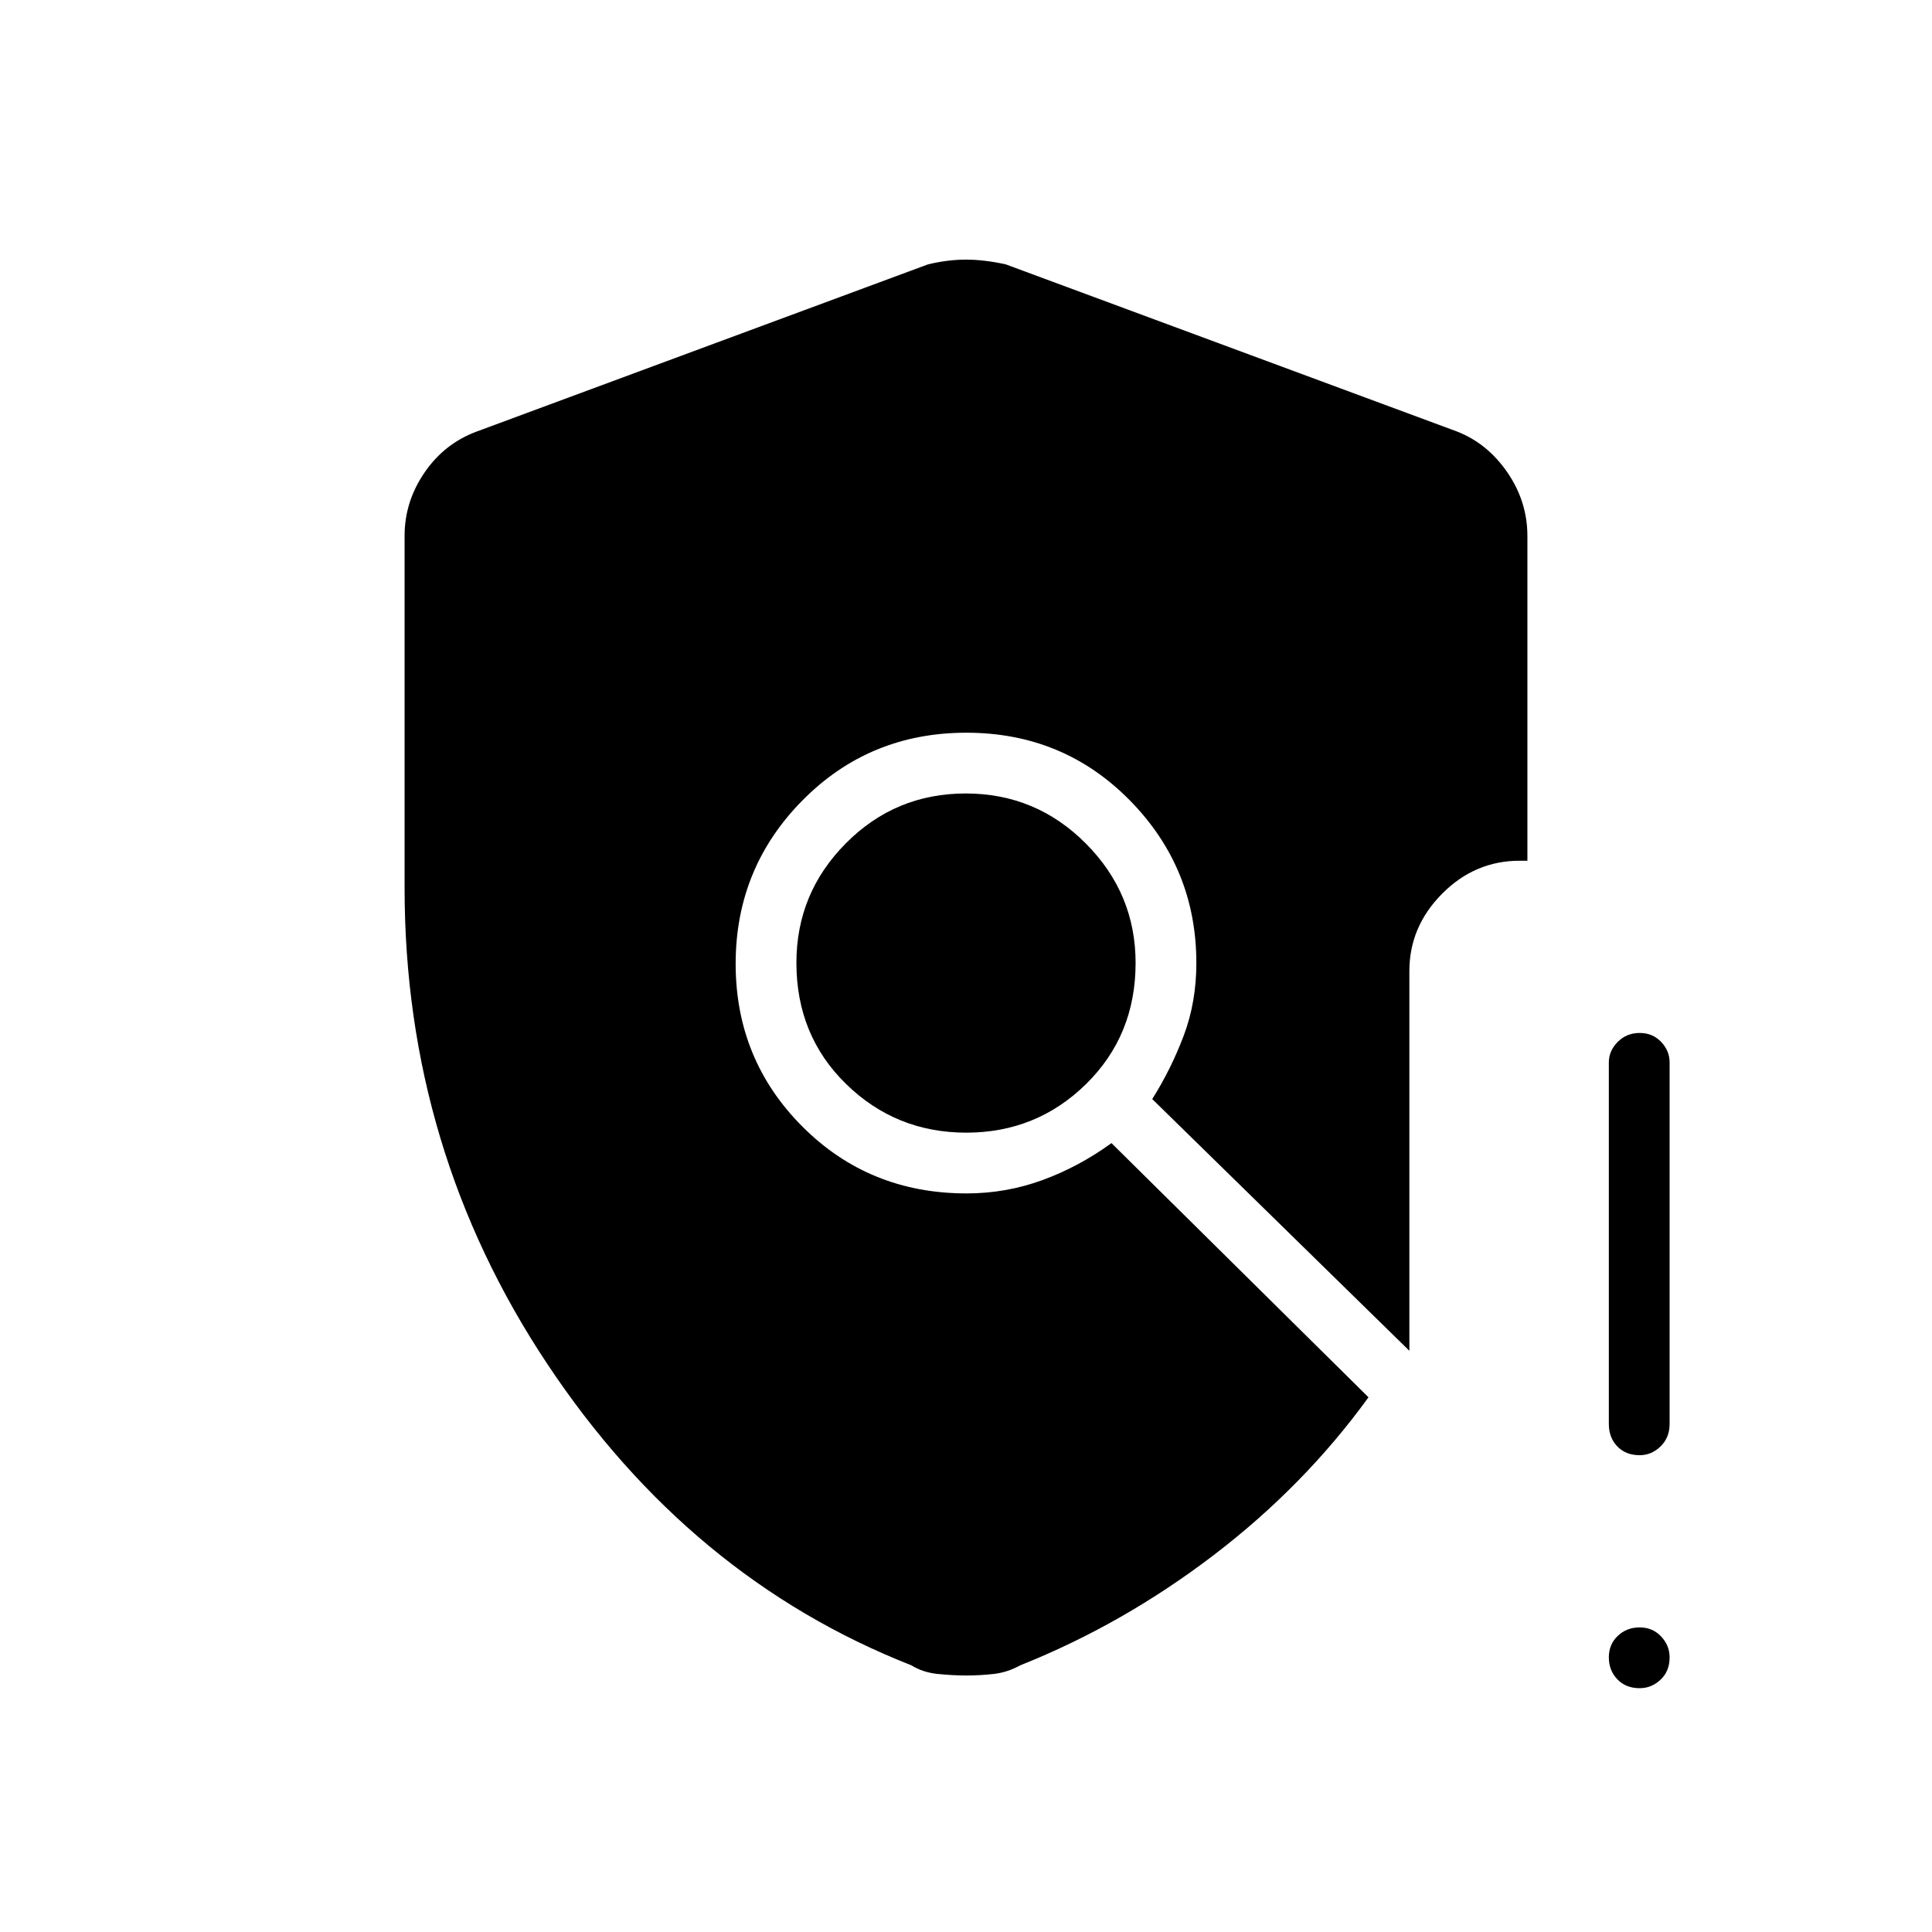 <svg xmlns="http://www.w3.org/2000/svg" height="48" viewBox="0 -960 960 960" width="48"><path d="M201.04-518.76v-175.03q0-16.95 9.92-31.43 9.93-14.48 26.04-20.4l224.15-83.03Q471.02-831 480-831q8.98 0 19.73 2.35l224.15 83.03q15.23 5.92 25.16 20.4 9.92 14.48 9.92 31.56v161.35h-3.84q-22.27 0-38.54 16.4t-16.27 38.41v188.69L572.54-413.88q9.42-14.97 15.67-31.58t6.25-36.02q0-47.24-33.07-80.84t-81.23-33.6q-48.16 0-81.39 33.6-33.23 33.6-33.23 81.22 0 47.63 33.14 80.86Q431.83-367 480.29-367q19.6 0 37.7-6.62 18.1-6.61 34.29-18.38L680-265.69q-31.96 44.11-76.98 78.46-45.02 34.35-95.96 54.68-6.56 3.59-13.37 4.34t-13.5.75q-6.69 0-14.17-.75-7.48-.75-13.25-4.34-110.12-43.3-180.92-149.85-70.81-106.55-70.81-236.36Zm279.1 121.57q34.94 0 59.53-24.16 24.6-24.17 24.6-60.17 0-34.52-24.74-59.36-24.74-24.85-59.67-24.85-34.94 0-59.53 24.74-24.6 24.74-24.6 59.41 0 36.15 24.74 60.27 24.74 24.12 59.67 24.12Zm334.61 276.04q-6.9 0-11.12-4.43-4.21-4.43-4.21-10.89 0-6.45 4.43-10.66 4.43-4.22 10.89-4.22 6.45 0 10.66 4.5 4.22 4.49 4.22 10.37 0 6.9-4.5 11.11-4.49 4.22-10.37 4.22Zm-15.33-131.31v-179.62q0-5.79 4.43-10.22 4.43-4.43 10.89-4.43 6.45 0 10.66 4.43 4.22 4.43 4.22 10.22v179.62q0 6.81-4.5 11.17-4.49 4.37-10.37 4.37-6.9 0-11.12-4.37-4.21-4.36-4.21-11.17Z"/></svg>